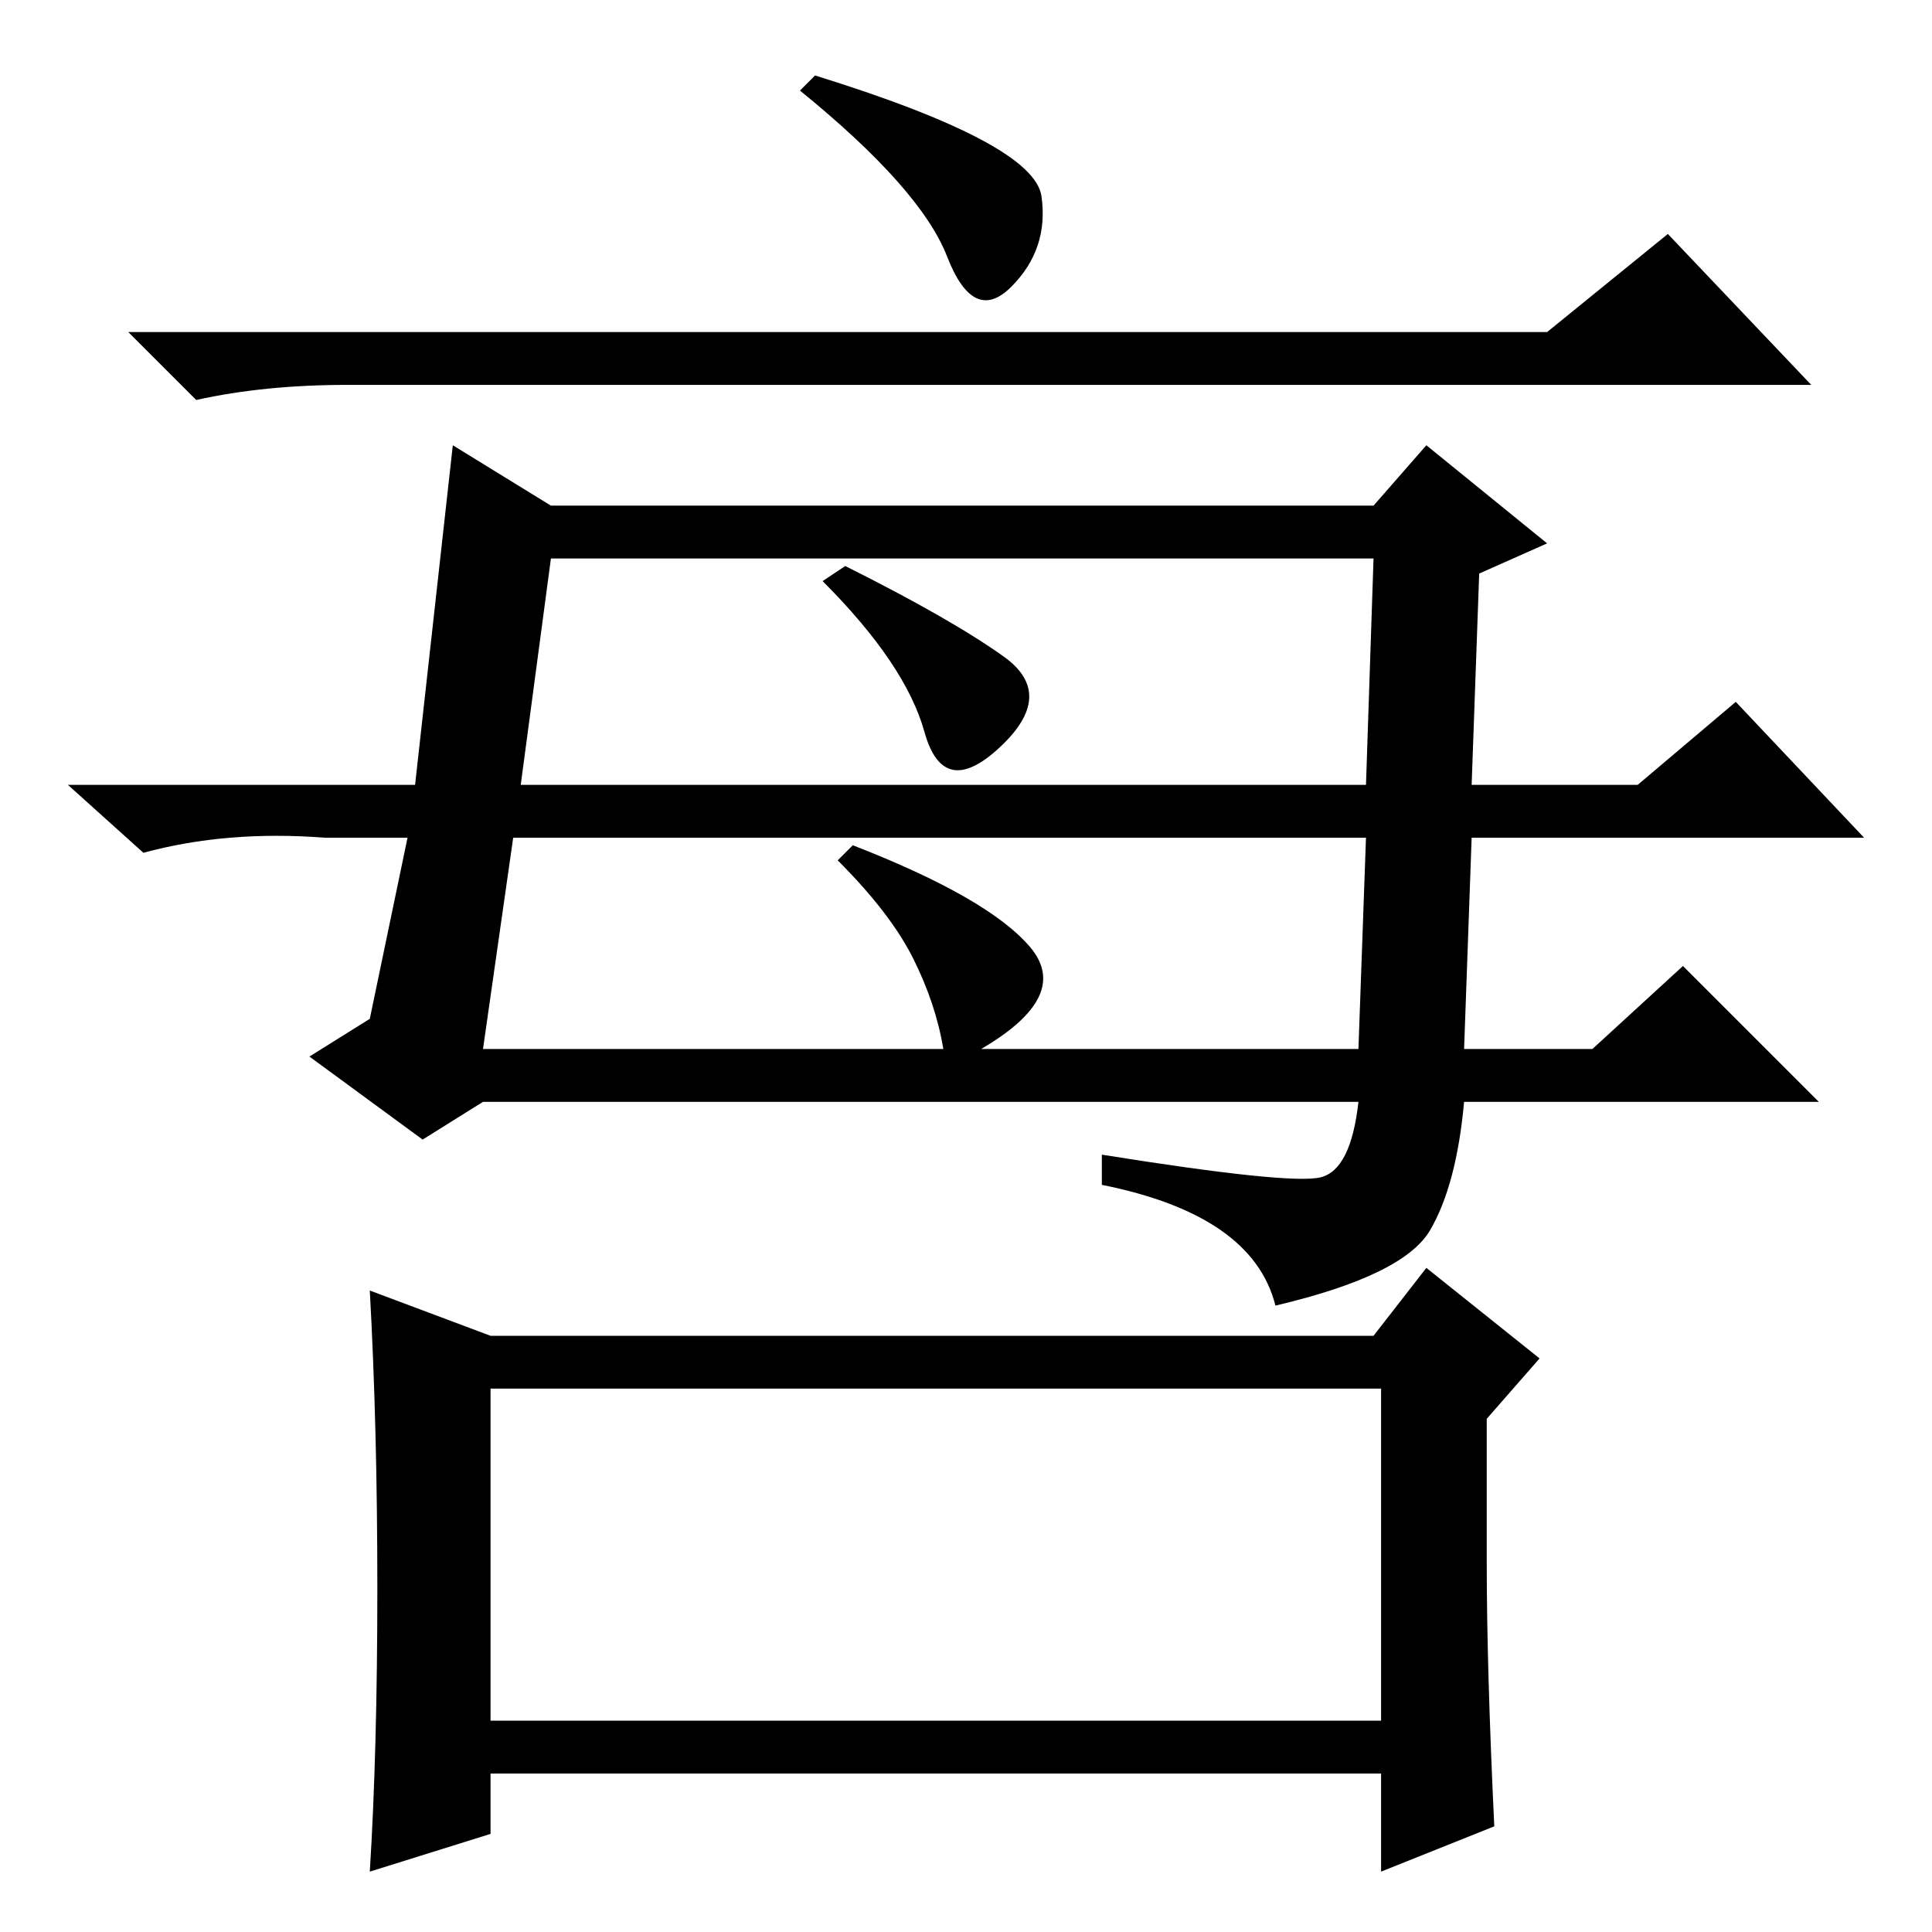 <?xml version="1.0" standalone="no"?>
<!DOCTYPE svg PUBLIC "-//W3C//DTD SVG 1.1//EN" "http://www.w3.org/Graphics/SVG/1.1/DTD/svg11.dtd" >
<svg xmlns="http://www.w3.org/2000/svg" xmlns:xlink="http://www.w3.org/1999/xlink" version="1.1" viewBox="0 -36 256 256">
  <g transform="matrix(1 0 0 -1 0 220)">
   <path fill="currentColor"
d="M138 230q1 -7 -4 -12t-8.5 4t-19.5 22l2 2q29 -9 30 -16zM205 212l16 13l19 -20h-194q-11 0 -20 -2l-9 9h188zM54 145h-11q-13 1 -24 -2l-10 9h46l5 45l13 -8h109l7 8l16 -13l-9 -4l-1 -28h22l13 11l17 -18h-52l-1 -28h17l12 11l18 -18h-47q-1 -11 -4.5 -17t-20.5 -10
q-3 12 -23 16v4q25 -4 29 -3t5 10h-116l-8 -5l-15 11l8 5zM69 152h112l1 30h-109zM64 117h61q-1 6 -4 12t-10 13l2 2q18 -7 23.5 -13.5t-6.5 -13.5h50l1 28h-113zM133 169q7 -5 -0.5 -12t-10 2t-13.5 20l3 2q14 -7 21 -12zM65 28h118v44h-118v-44zM198 14l-15 -6v13h-118v-8
l-16 -5q1 16 1 37.5t-1 39.5l16 -6h117l7 9l15 -12l-7 -8v-19q0 -14 1 -35z" />
  </g>

</svg>
